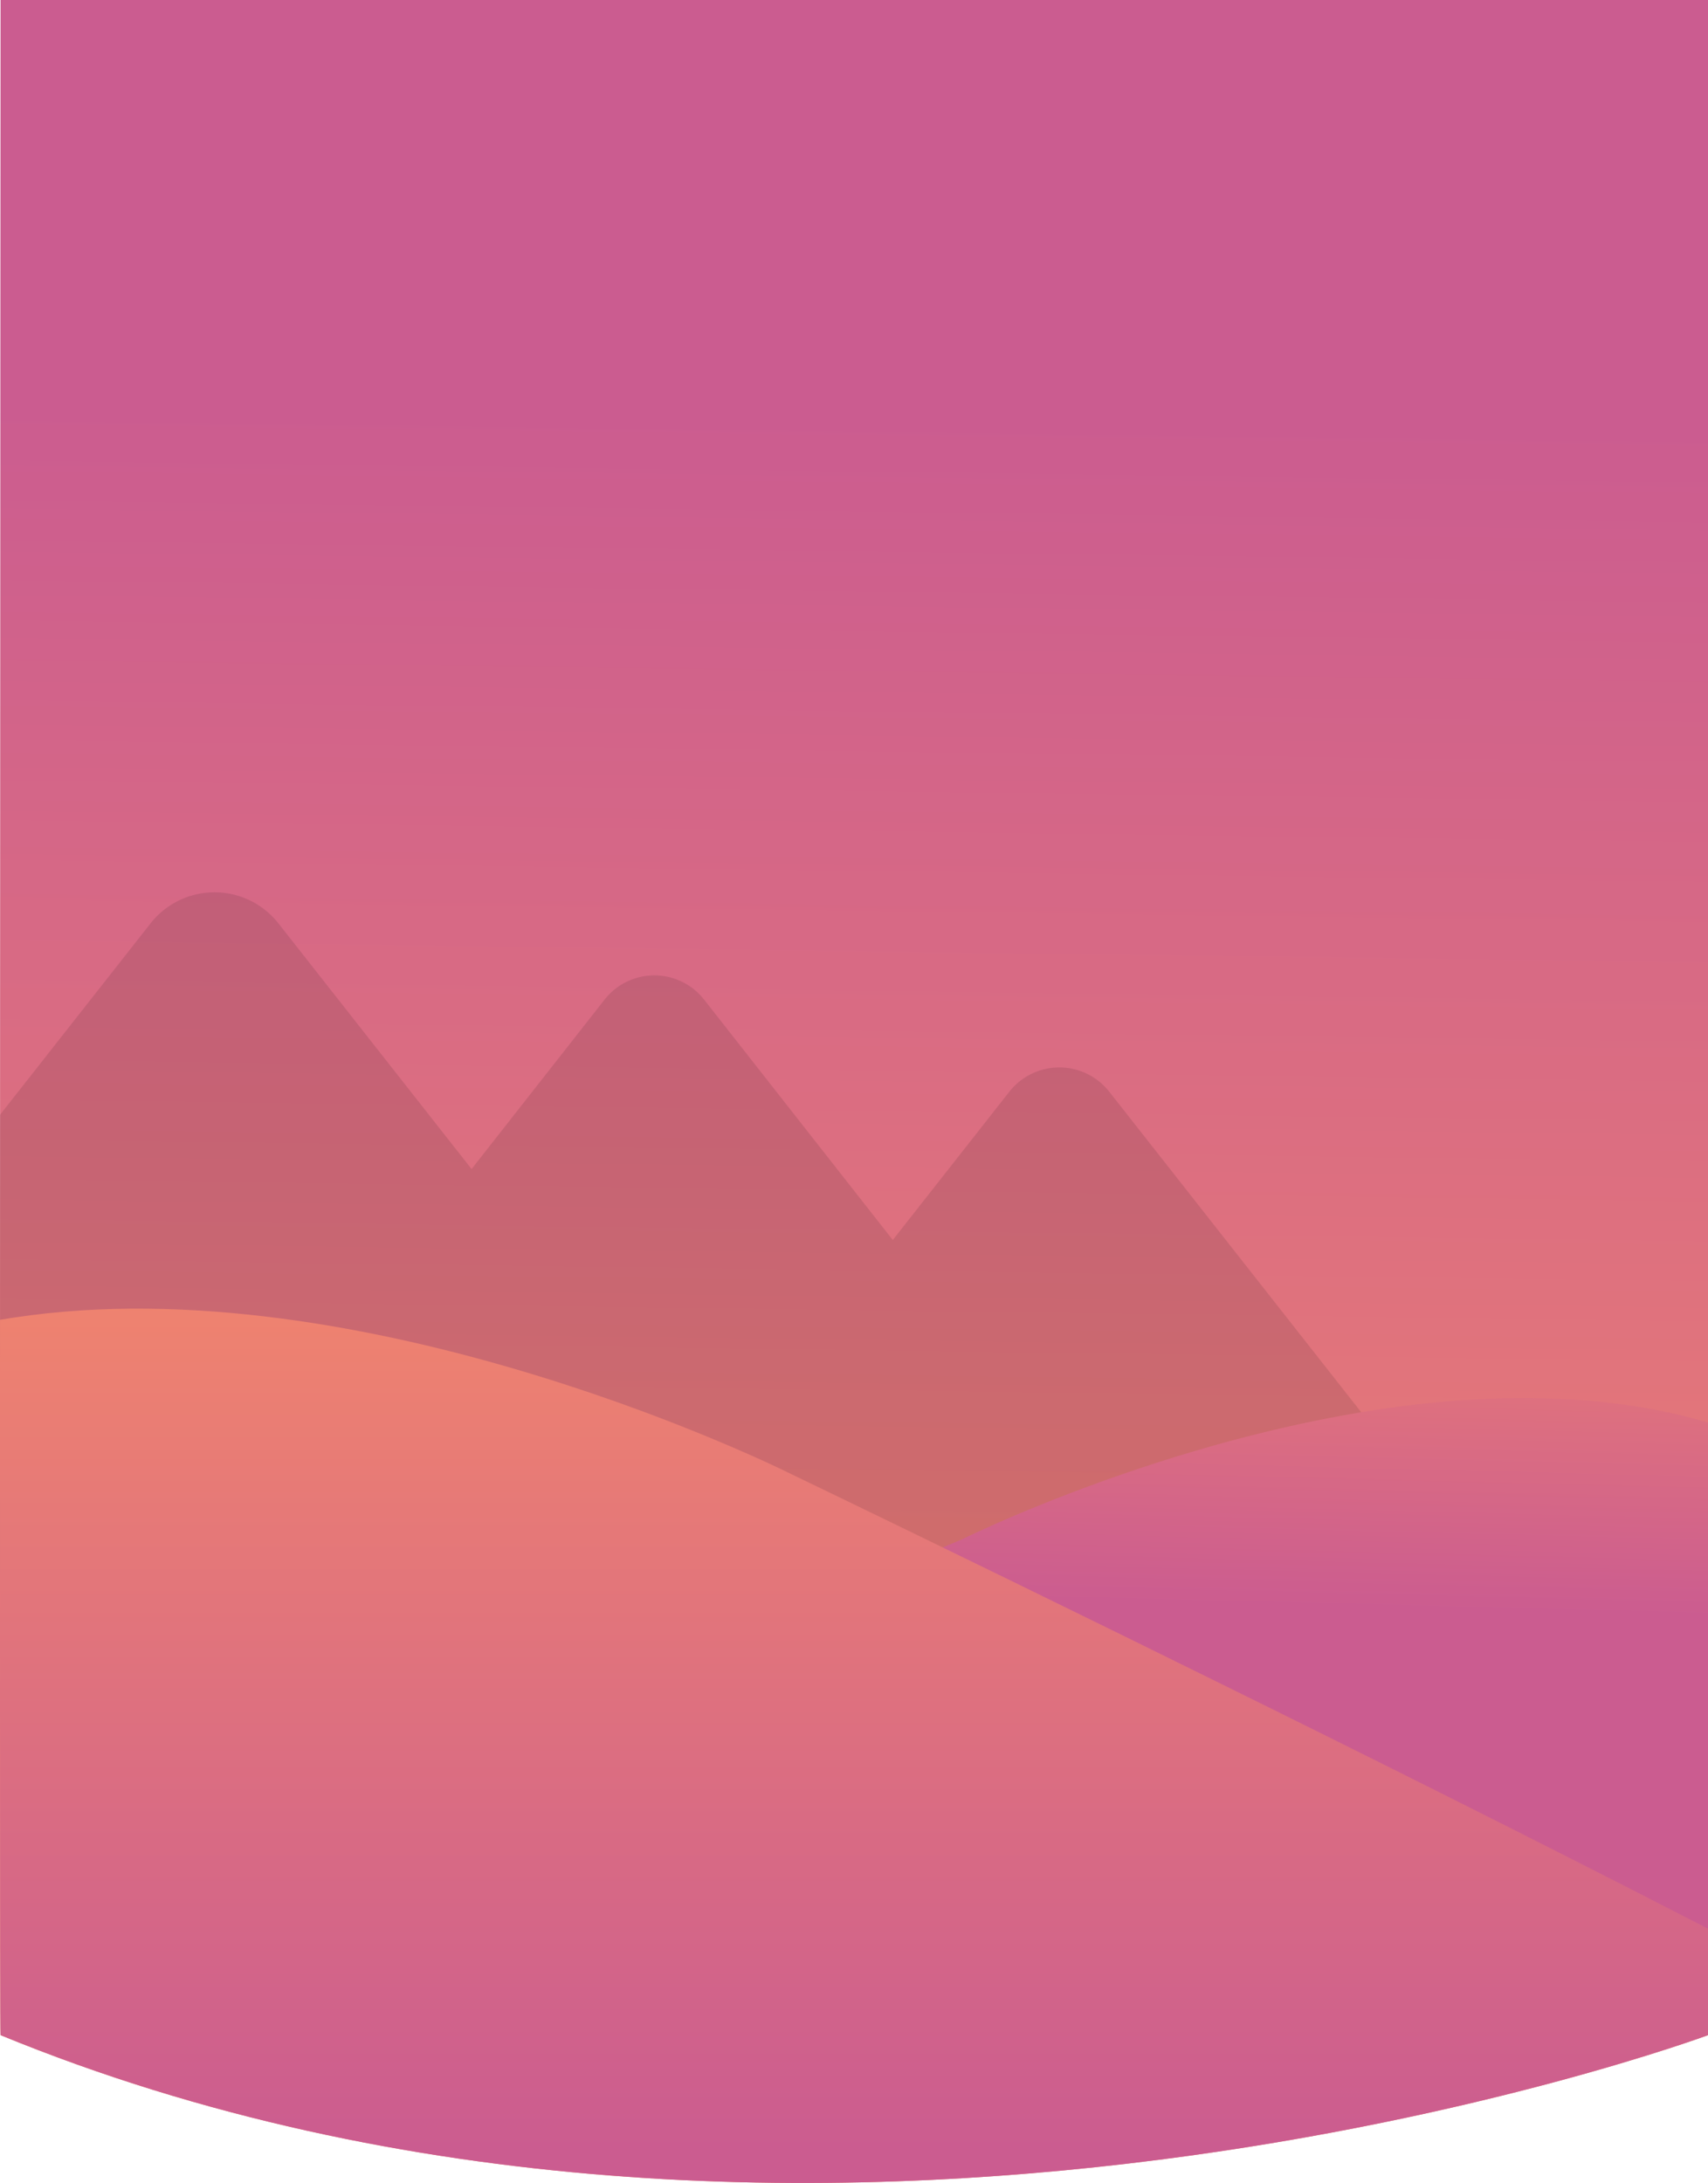 <svg xmlns="http://www.w3.org/2000/svg" xmlns:xlink="http://www.w3.org/1999/xlink" width="378.203" height="483.337" viewBox="0 0 378.203 483.337">
  <defs>
    <style>
      .cls-1 {
        fill: url(#linear-gradient);
      }

      .cls-2 {
        clip-path: url(#clip-path);
      }

      .cls-3 {
        fill: url(#linear-gradient-2);
      }

      .cls-4 {
        opacity: 0.1;
      }

      .cls-5 {
        fill: url(#linear-gradient-3);
      }

      .cls-6 {
        fill: url(#linear-gradient-4);
      }
    </style>
    <linearGradient id="linear-gradient" y1="0.55" x2="0.961" y2="0.249" gradientUnits="objectBoundingBox">
      <stop offset="0" stop-color="#f0846e"/>
      <stop offset="1" stop-color="#cb5c90"/>
    </linearGradient>
    <clipPath id="clip-path">
      <path id="Trazado_65" data-name="Trazado 65" class="cls-1" d="M0,0H450.61s73.637,198.569,0,378.08c-.08.277-450.61,0-450.61,0Z" transform="translate(374 -3.891) rotate(90)"/>
    </clipPath>
    <linearGradient id="linear-gradient-2" x1="0.836" y1="0.451" x2="0.194" y2="0.445" xlink:href="#linear-gradient"/>
    <linearGradient id="linear-gradient-3" x1="0.555" y1="-0.3" x2="0.5" y2="0.387" xlink:href="#linear-gradient"/>
    <linearGradient id="linear-gradient-4" x1="0.5" y1="0" x2="0.5" y2="0.905" xlink:href="#linear-gradient"/>
  </defs>
  <g id="tarde" class="cls-2" transform="translate(4.203 3.891)">
    <g id="Grupo_18" data-name="Grupo 18" transform="translate(-73.018 -17.248)">
      <path id="Trazado_61" data-name="Trazado 61" class="cls-3" d="M0,0H469.521s76.728,208.634,0,397.243c1.751,2.522-469.521,0-469.521,0Z" transform="translate(453.016) rotate(90)"/>
      <path id="Unión_2" data-name="Unión 2" class="cls-4" d="M107.292,175.263a14.012,14.012,0,0,1-12.408-20.51H17.669A18,18,0,0,1,3.52,125.627L97.081,6.66a18,18,0,0,1,28.3,0l42.779,54.4,29.455-37.522a14,14,0,0,1,22.025,0l41.787,53.231,25.808-32.829a14.071,14.071,0,0,1,22.128,0l62.663,79.711a14.1,14.1,0,0,1-11.065,22.812H316.134l4.835,6.16a14,14,0,0,1-11.012,22.645Z" transform="translate(5.077 211.138)"/>
      <path id="Trazado_63" data-name="Trazado 63" class="cls-5" d="M338.774-64.957c-67.34-8.633-144.989,30.077-144.989,30.077S-23.741,55.77,2.124,55.77l376.138,4.712c25.865,0,26.071-19.57,26.071-45.435v-1.8C404.332-12.619,406.114-56.324,338.774-64.957Z" transform="translate(87.973 389.101)"/>
      <path id="Trazado_64" data-name="Trazado 64" class="cls-6" d="M75.674-64.764C153.412-74.73,243.05-30.043,243.05-30.043S567.9,126.084,538.043,126.084L85.122,141.546C55.263,141.546-.007,57.453-.007,27.595V25.515C-.007-4.343-2.064-54.8,75.674-64.764Z" transform="translate(0.013 369.322)"/>
    </g>
  </g>
</svg>
